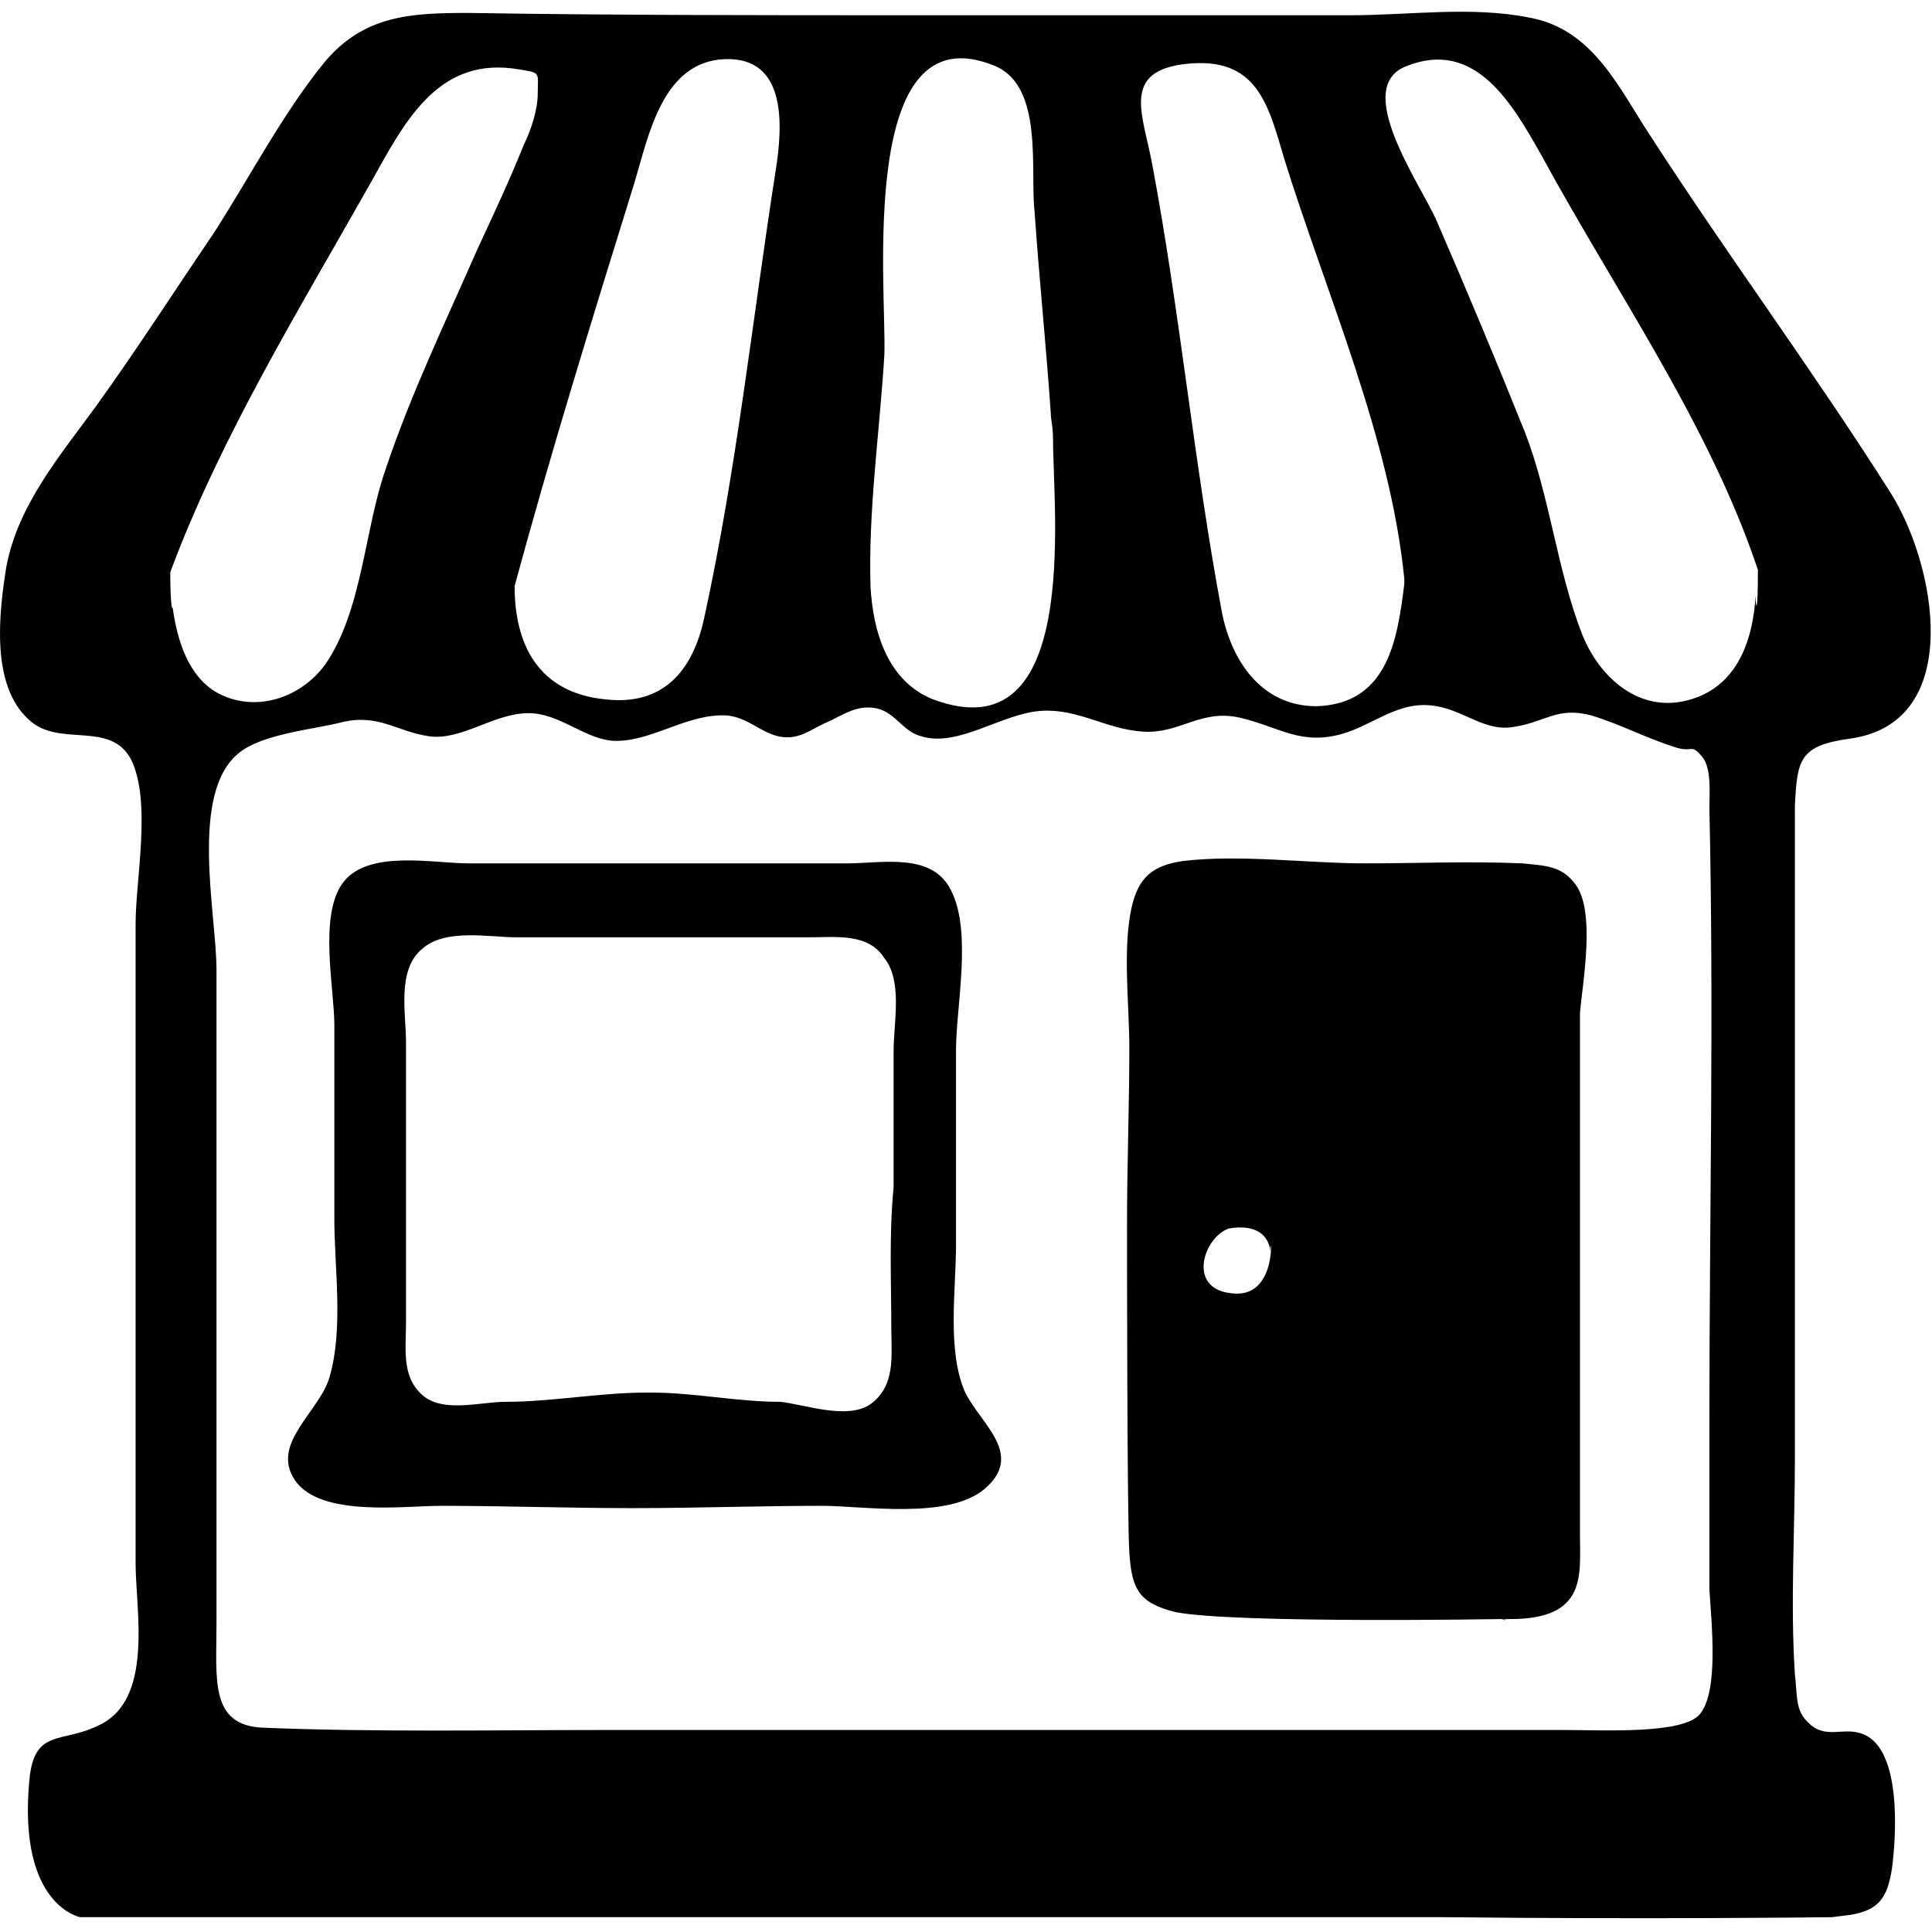 <?xml version="1.0"?>
<svg version="1.1" xmlns="http://www.w3.org/2000/svg" xmlns:xlink="http://www.w3.org/1999/xlink" width="500" height="500">
    <desc iVinci="yes" version="4.6" gridStep="20" showGrid="no" snapToGrid="no" codePlatform="0"/>
    <g id="Layer1" name="Layer 1" opacity="1">
        <g id="Shape1">
            <desc shapeID="1" type="0" basicInfo-basicType="0" basicInfo-roundedRectRadius="12" basicInfo-polygonSides="6" basicInfo-starPoints="5" bounding="rect(-41.773,-41.292,83.545,82.585)" text="" font-familyName="" font-pixelSize="20" font-bold="0" font-underline="0" font-alignment="1" strokeStyle="0" markerStart="0" markerEnd="0" shadowEnabled="0" shadowOffsetX="0" shadowOffsetY="2" shadowBlur="4" shadowOpacity="160" blurEnabled="0" blurRadius="4" transform="matrix(5.981,0,0,5.981,249.833,250)" pers-center="0,0" pers-size="0,0" pers-start="0,0" pers-end="0,0" locked="0" mesh="" flag=""/>
            <path id="shapePath1" d="M478.87,191.143 C508.773,186.957 500.999,145.689 489.037,127.149 C469.3,96.049 447.172,66.145 427.435,35.643 C419.062,23.083 412.483,7.533 395.737,4.543 C380.785,1.552 364.636,3.945 349.685,3.945 C310.809,3.945 272.532,3.945 233.657,3.945 C195.978,3.945 158.299,3.945 121.219,3.347 C106.267,3.347 94.305,3.945 84.138,15.906 C73.372,29.064 64.999,45.212 55.43,60.164 C45.262,75.116 35.693,90.068 24.927,105.02 C15.358,118.178 4.593,130.737 1.603,146.886 C-0.192,158.249 -2.584,177.388 7.583,186.359 C15.358,193.536 28.516,186.359 33.899,196.526 C39.282,207.292 35.095,227.626 35.095,238.99 C35.095,256.932 35.095,274.276 35.095,292.219 C35.095,329.898 35.095,366.979 35.095,404.658 C35.095,416.619 39.88,439.944 25.526,446.523 C15.956,451.308 8.779,447.121 7.583,460.877 C4.593,493.174 20.741,496.164 20.741,496.164 C32.703,496.164 20.741,496.164 20.741,496.164 C15.358,497.958 20.741,496.164 20.741,496.164 C63.803,496.164 330.546,496.164 373.608,496.164 C427.435,496.762 474.085,496.164 474.085,496.164 C478.87,495.566 474.085,496.164 478.87,495.566 C486.047,494.37 488.439,491.379 489.635,483.604 C490.831,474.633 492.028,453.102 482.459,448.916 C477.076,446.523 472.291,450.71 467.507,445.327 C464.516,442.337 465.114,437.552 464.516,433.366 C463.32,414.825 464.516,396.285 464.516,377.744 C464.516,340.065 464.516,302.386 464.516,264.707 C464.516,246.167 464.516,227.028 464.516,208.488 C465.114,196.526 465.712,192.938 478.87,191.143 M307.221,16.504 C325.163,14.71 328.154,26.672 332.34,41.026 C343.106,75.714 359.852,113.393 363.441,149.876 C363.441,149.876 363.441,150.474 363.441,151.072 C361.646,165.426 359.254,182.172 340.713,182.77 C326.359,182.77 318.585,170.809 316.192,158.249 C309.016,119.972 305.426,81.097 298.25,42.82 C295.857,29.662 289.877,18.299 307.221,16.504 M257.58,17.102 C270.14,22.485 266.551,44.016 267.748,54.781 C268.944,72.126 270.738,89.47 271.934,106.814 C271.934,108.608 272.532,110.403 272.532,113.991 C272.532,132.532 279.71,195.33 241.432,180.976 C229.471,176.191 225.882,163.034 225.284,151.67 C224.686,131.934 227.676,111.599 228.873,91.862 C229.471,74.518 221.695,2.15 257.58,17.102 M187.605,15.308 C203.753,14.71 202.557,32.652 200.763,44.016 C194.782,82.293 190.596,121.766 182.222,160.043 C179.232,173.799 171.457,182.77 156.505,180.976 C139.161,179.182 133.18,166.622 133.18,151.67 C142.749,116.384 153.515,81.695 164.28,47.006 C167.869,35.045 171.457,15.906 187.605,15.308 M44.664,157.053 C44.664,158.249 44.066,157.053 44.066,148.082 C57.224,112.795 77.558,79.901 96.099,47.006 C104.472,32.054 112.845,15.308 132.582,17.7 C140.357,18.897 139.161,18.299 139.161,24.279 C139.161,28.466 137.366,33.849 135.572,37.437 C131.984,46.408 127.797,55.379 123.611,64.351 C115.238,83.489 106.267,102.03 99.687,121.766 C94.305,137.316 93.707,158.249 84.138,172.005 C77.558,180.976 65.597,184.565 56.028,179.182 C48.851,174.995 45.86,166.024 44.664,157.053 M439.994,443.533 C435.808,448.916 414.875,447.719 404.708,447.719 C391.55,447.719 251.599,447.719 251.599,447.719 C220.5,447.719 188.801,447.719 157.701,447.719 C128.993,447.719 96.697,448.318 67.989,447.121 C54.234,446.523 56.028,434.562 56.028,420.208 C56.028,390.304 56.028,360.998 56.028,331.094 C56.028,304.18 56.028,277.865 56.028,250.951 C56.028,236.597 48.851,204.899 62.008,194.732 C67.989,189.947 81.147,188.751 88.324,186.957 C97.893,184.565 102.678,189.349 111.051,190.545 C119.424,191.742 127.797,184.565 136.768,184.565 C145.142,184.565 151.72,191.742 159.495,191.742 C169.065,191.742 178.036,184.565 188.203,185.163 C193.586,185.761 196.576,189.349 201.361,190.545 C206.743,191.742 209.734,188.751 213.921,186.957 C218.107,185.163 221.695,182.172 227.078,183.368 C231.863,184.565 233.657,189.349 238.442,190.545 C248.011,193.536 259.375,184.565 269.542,183.966 C279.112,183.368 286.288,188.751 295.857,189.349 C305.426,189.947 310.809,183.368 320.977,185.761 C331.144,188.153 336.527,192.938 347.292,189.947 C355.665,187.555 362.244,180.976 371.814,182.77 C378.991,183.966 384.373,189.349 391.55,188.153 C399.923,186.957 402.914,182.77 411.885,185.163 C419.66,187.555 426.239,191.143 434.014,193.536 C438.201,194.732 437.603,192.34 440.593,195.928 C442.985,198.918 442.387,205.497 442.387,209.086 C443.583,262.315 442.387,315.544 442.387,368.175 C442.387,382.529 442.387,396.883 442.387,411.237 C442.985,420.806 444.779,437.552 439.994,443.533 M454.348,154.062 C453.75,164.828 450.162,176.191 439.396,180.378 C425.641,185.761 414.277,176.191 409.492,164.23 C402.914,147.484 401.119,128.345 394.54,111.599 C387.364,93.656 379.588,75.116 371.814,57.174 C367.627,47.604 349.685,22.485 364.039,17.102 C381.981,9.925 391.55,27.27 398.727,39.829 C417.866,75.116 442.387,109.805 454.946,147.484 C454.946,159.445 454.348,157.651 454.348,154.062 Z" style="stroke:none;fill-rule:nonzero;fill:url(#linearGradientFill1);fill-opacity:1;"/><defs><linearGradient id="linearGradientFill1" gradientUnits="userSpaceOnUse" x1="249.954" y1="497.317" x2="249.954" y2="2.977"><stop offset="0" stop-color="#000000" stop-opacity="1"/><stop offset="1" stop-color="#000000" stop-opacity="1"/></linearGradient></defs>
        </g>
        <g id="Shape2">
            <desc shapeID="2" type="0" basicInfo-basicType="0" basicInfo-roundedRectRadius="12" basicInfo-polygonSides="6" basicInfo-starPoints="5" bounding="rect(-9.948,-16.478,19.896,32.956)" text="" font-familyName="" font-pixelSize="20" font-bold="0" font-underline="0" font-alignment="1" strokeStyle="0" markerStart="0" markerEnd="0" shadowEnabled="0" shadowOffsetX="0" shadowOffsetY="2" shadowBlur="4" shadowOpacity="160" blurEnabled="0" blurRadius="4" transform="matrix(5.981,0,0,5.981,351.121,320.726)" pers-center="0,0" pers-size="0,0" pers-start="0,0" pers-end="0,0" locked="0" mesh="" flag=""/>
            <path id="shapePath2" d="M407.699,228.822 C404.11,224.038 399.923,224.038 393.943,223.44 C380.186,222.842 366.431,223.44 353.273,223.44 C338.321,223.44 320.977,221.047 306.025,222.842 C298.25,224.038 294.661,227.028 292.867,234.803 C290.475,245.569 292.269,259.923 292.269,271.286 C292.269,286.238 291.671,301.788 291.671,316.74 C291.671,317.338 291.671,317.936 291.671,318.534 C291.671,318.534 291.671,393.294 292.269,401.667 C292.867,411.237 294.661,414.825 304.231,417.217 C319.781,420.208 388.56,419.012 388.56,419.012 C392.148,419.61 386.167,419.012 390.952,419.012 C410.689,419.012 408.895,407.648 408.895,397.481 C408.895,366.979 408.895,335.879 408.895,305.377 C408.895,291.023 408.895,276.669 408.895,262.315 C409.492,254.54 413.081,235.999 407.699,228.822 M318.585,334.682 C307.221,333.486 311.407,320.329 317.987,317.936 C328.752,316.142 328.752,323.917 328.752,323.917 C328.752,316.74 331.144,336.477 318.585,334.682 Z" style="stroke:none;fill-rule:nonzero;fill:url(#linearGradientFill2);fill-opacity:1;"/><defs><linearGradient id="linearGradientFill2" gradientUnits="userSpaceOnUse" x1="351.383" y1="419.732" x2="351.383" y2="222.4"><stop offset="0" stop-color="#000000" stop-opacity="1"/><stop offset="1" stop-color="#000000" stop-opacity="1"/></linearGradient></defs>
        </g>
        <g id="Shape3">
            <desc shapeID="3" type="0" basicInfo-basicType="0" basicInfo-roundedRectRadius="12" basicInfo-polygonSides="6" basicInfo-starPoints="5" bounding="rect(-15.429,-14.033,30.858,28.066)" text="" font-familyName="" font-pixelSize="20" font-bold="0" font-underline="0" font-alignment="1" strokeStyle="0" markerStart="0" markerEnd="0" shadowEnabled="0" shadowOffsetX="0" shadowOffsetY="2" shadowBlur="4" shadowOpacity="160" blurEnabled="0" blurRadius="4" transform="matrix(5.981,0,0,5.981,166.818,306.604)" pers-center="0,0" pers-size="0,0" pers-start="0,0" pers-end="0,0" locked="0" mesh="" flag=""/>
            <path id="shapePath3" d="M247.413,322.123 C247.413,305.377 247.413,288.63 247.413,271.884 C247.413,260.521 251.599,241.382 246.217,230.617 C241.432,220.449 228.275,223.44 219.304,223.44 C203.155,223.44 186.409,223.44 170.261,223.44 C154.113,223.44 137.366,223.44 121.219,223.44 C112.247,223.44 95.501,219.851 88.922,228.224 C82.343,236.598 86.53,255.736 86.53,265.305 C86.53,282.052 86.53,298.798 86.53,315.544 C86.53,328.104 88.922,343.654 85.334,356.213 C82.941,365.185 69.784,373.558 76.363,383.127 C82.941,392.696 104.472,389.706 114.041,389.706 C130.788,389.706 146.936,390.304 163.682,390.304 C179.83,390.304 196.576,389.706 212.724,389.706 C223.49,389.706 245.021,393.294 254.59,385.519 C265.355,376.548 253.992,368.773 249.806,360.4 C245.021,349.635 247.413,334.084 247.413,322.123 M230.667,343.654 C230.667,350.831 231.863,358.606 225.284,363.39 C219.304,367.577 207.94,363.39 201.959,362.792 C190.596,362.792 179.83,360.4 168.467,360.4 C168.467,360.4 167.869,360.4 167.869,360.4 C167.869,360.4 167.27,360.4 167.27,360.4 C155.309,360.4 142.749,362.792 130.788,362.792 C124.209,362.792 114.639,365.783 109.257,360.998 C103.874,356.213 105.07,349.036 105.07,342.458 C105.07,330.496 105.07,318.534 105.07,305.975 C105.07,294.013 105.07,281.453 105.07,269.492 C105.07,262.315 102.678,250.951 109.257,245.569 C115.238,240.186 126.601,242.578 133.778,242.578 C146.338,242.578 158.897,242.578 171.457,242.578 C184.017,242.578 196.576,242.578 209.136,242.578 C216.313,242.578 224.686,241.382 228.873,247.961 C233.657,253.942 231.265,264.707 231.265,271.884 C231.265,283.846 231.265,295.807 231.265,307.171 C230.069,319.731 230.667,331.692 230.667,343.654 Z" style="stroke:none;fill-rule:nonzero;fill:url(#linearGradientFill3);fill-opacity:1;"/><defs><linearGradient id="linearGradientFill3" gradientUnits="userSpaceOnUse" x1="167.175" y1="390.822" x2="167.175" y2="222.687"><stop offset="0" stop-color="#000000" stop-opacity="1"/><stop offset="1" stop-color="#000000" stop-opacity="1"/></linearGradient></defs>
        </g>
    </g>
</svg>
